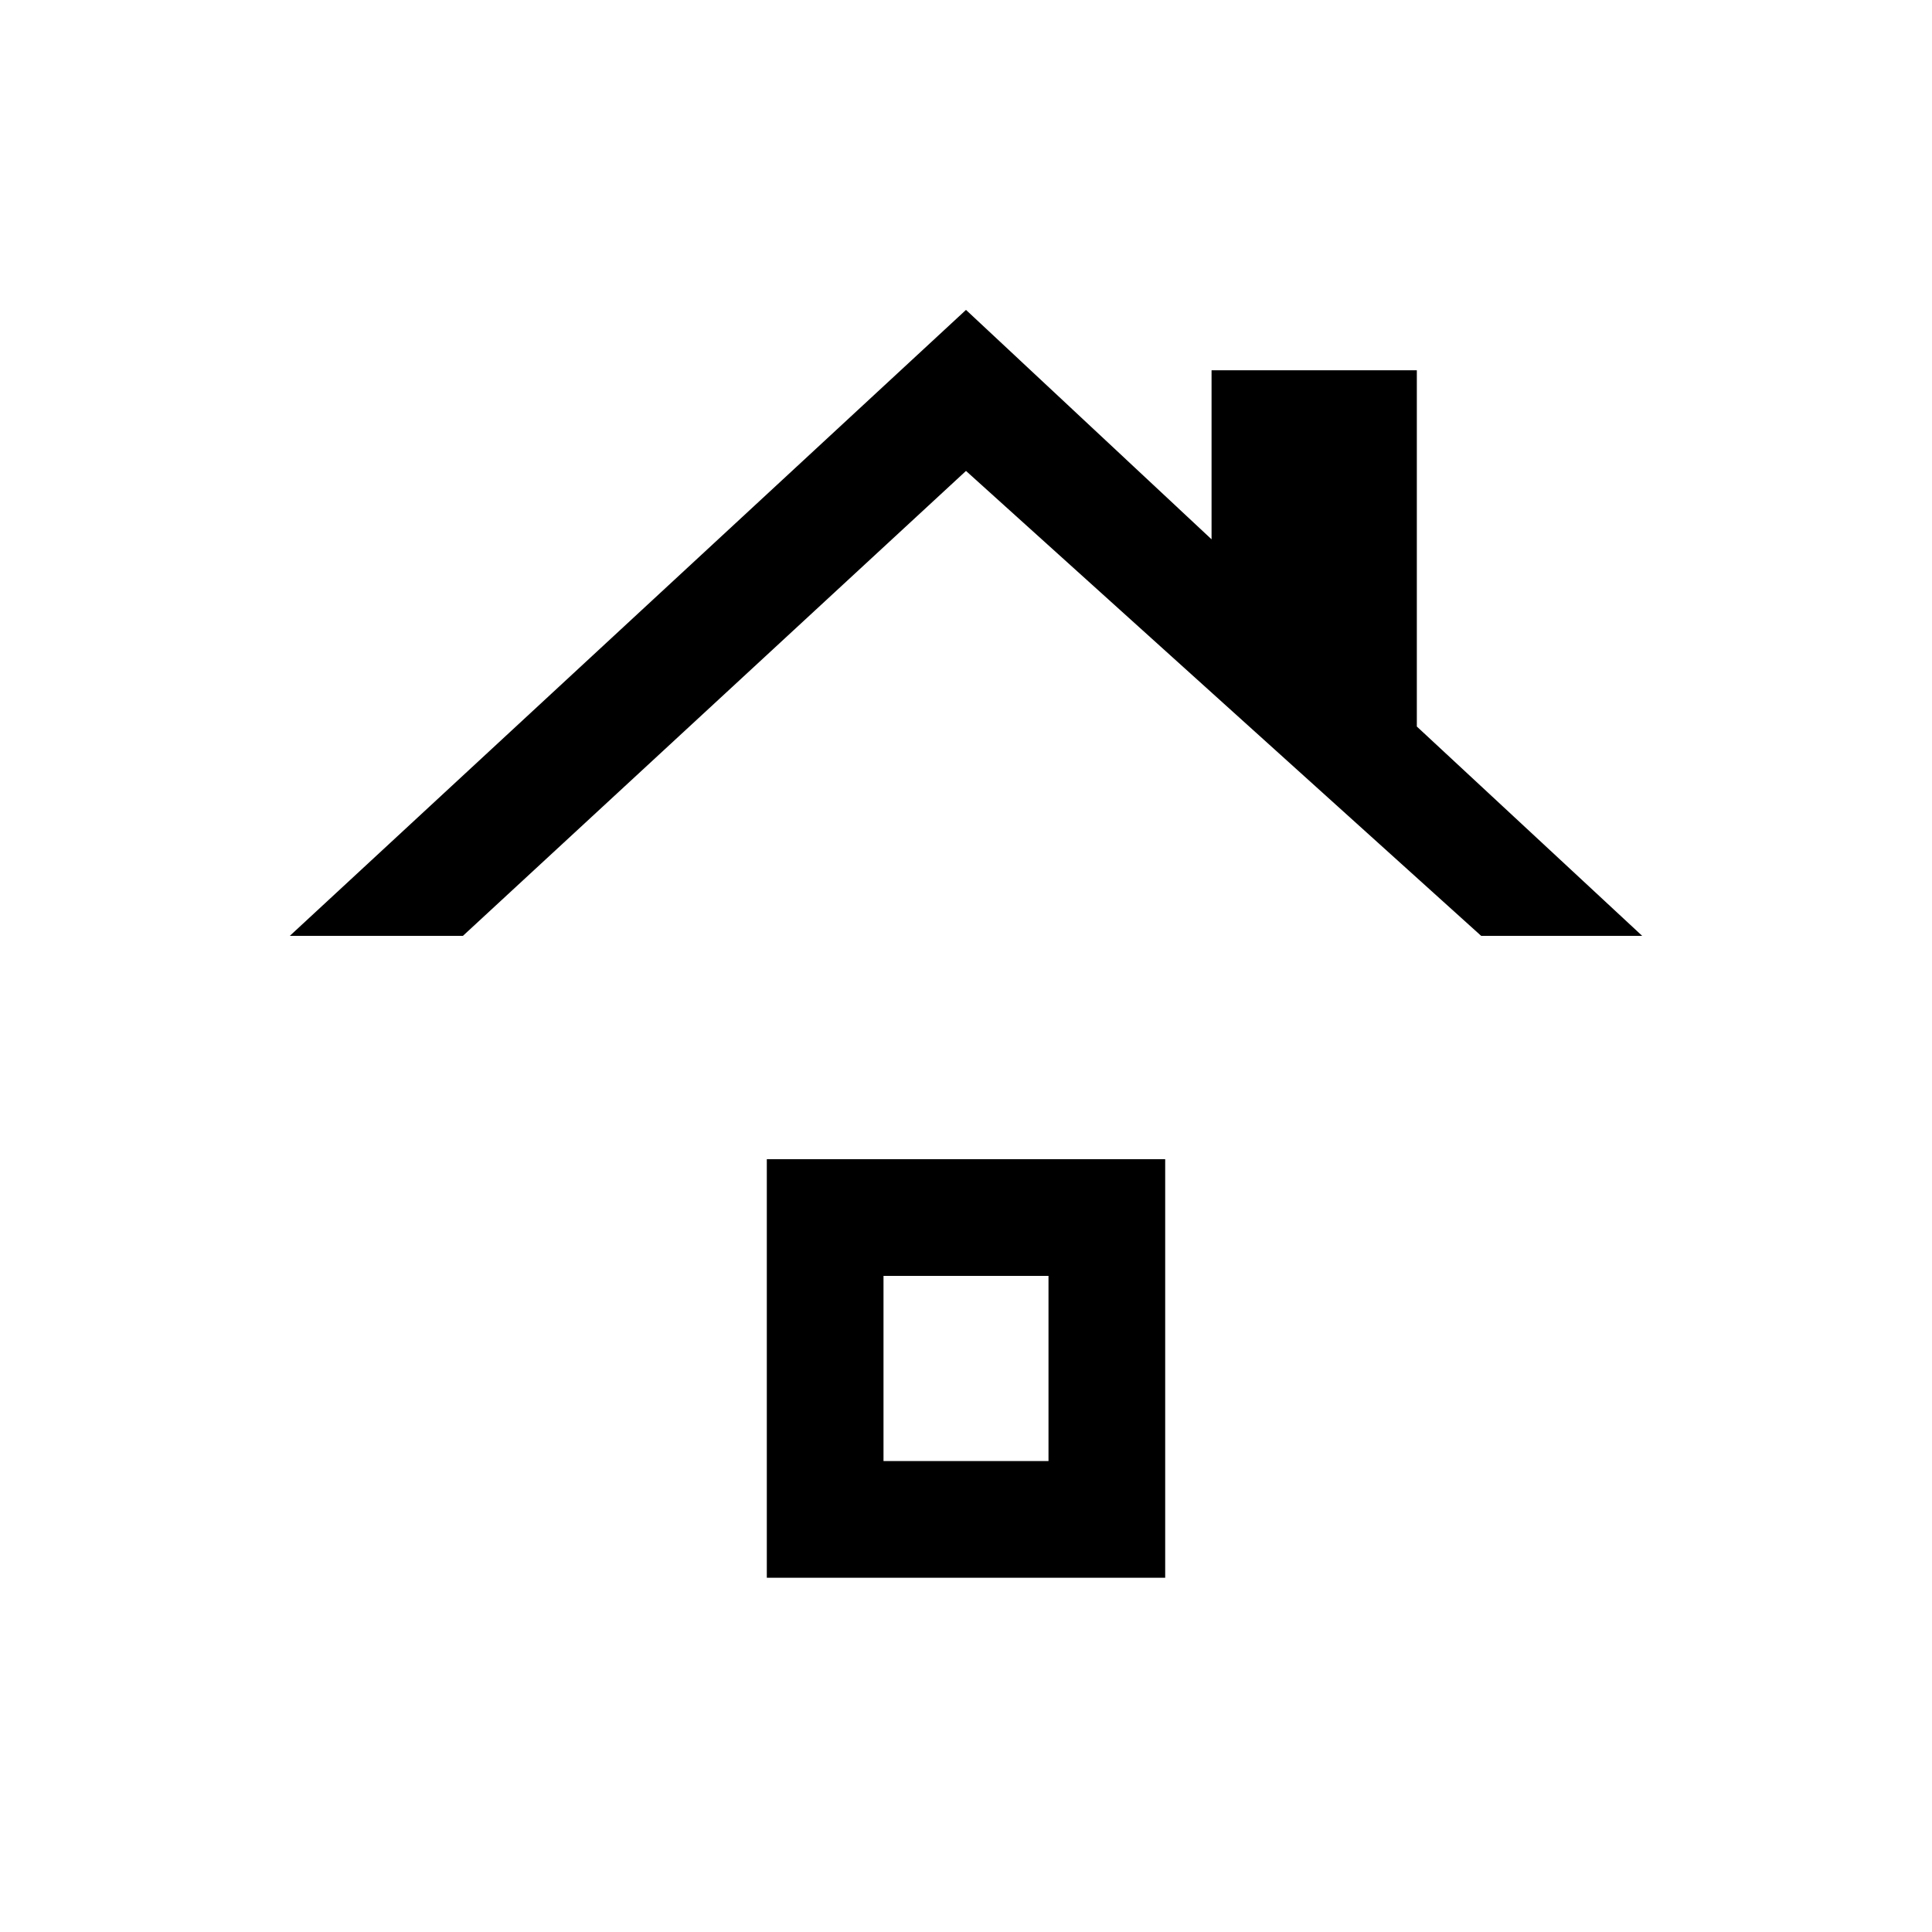 <svg xmlns="http://www.w3.org/2000/svg" height="20" width="20"><path d="M3 9.688 10 3.208 12.542 5.583V3.833H14.667V7.521L17 9.688H15.333L10 4.875L4.792 9.688ZM7.938 16.333V12H12.062V16.333ZM9.146 15.125H10.854V13.208H9.146Z"/></svg>